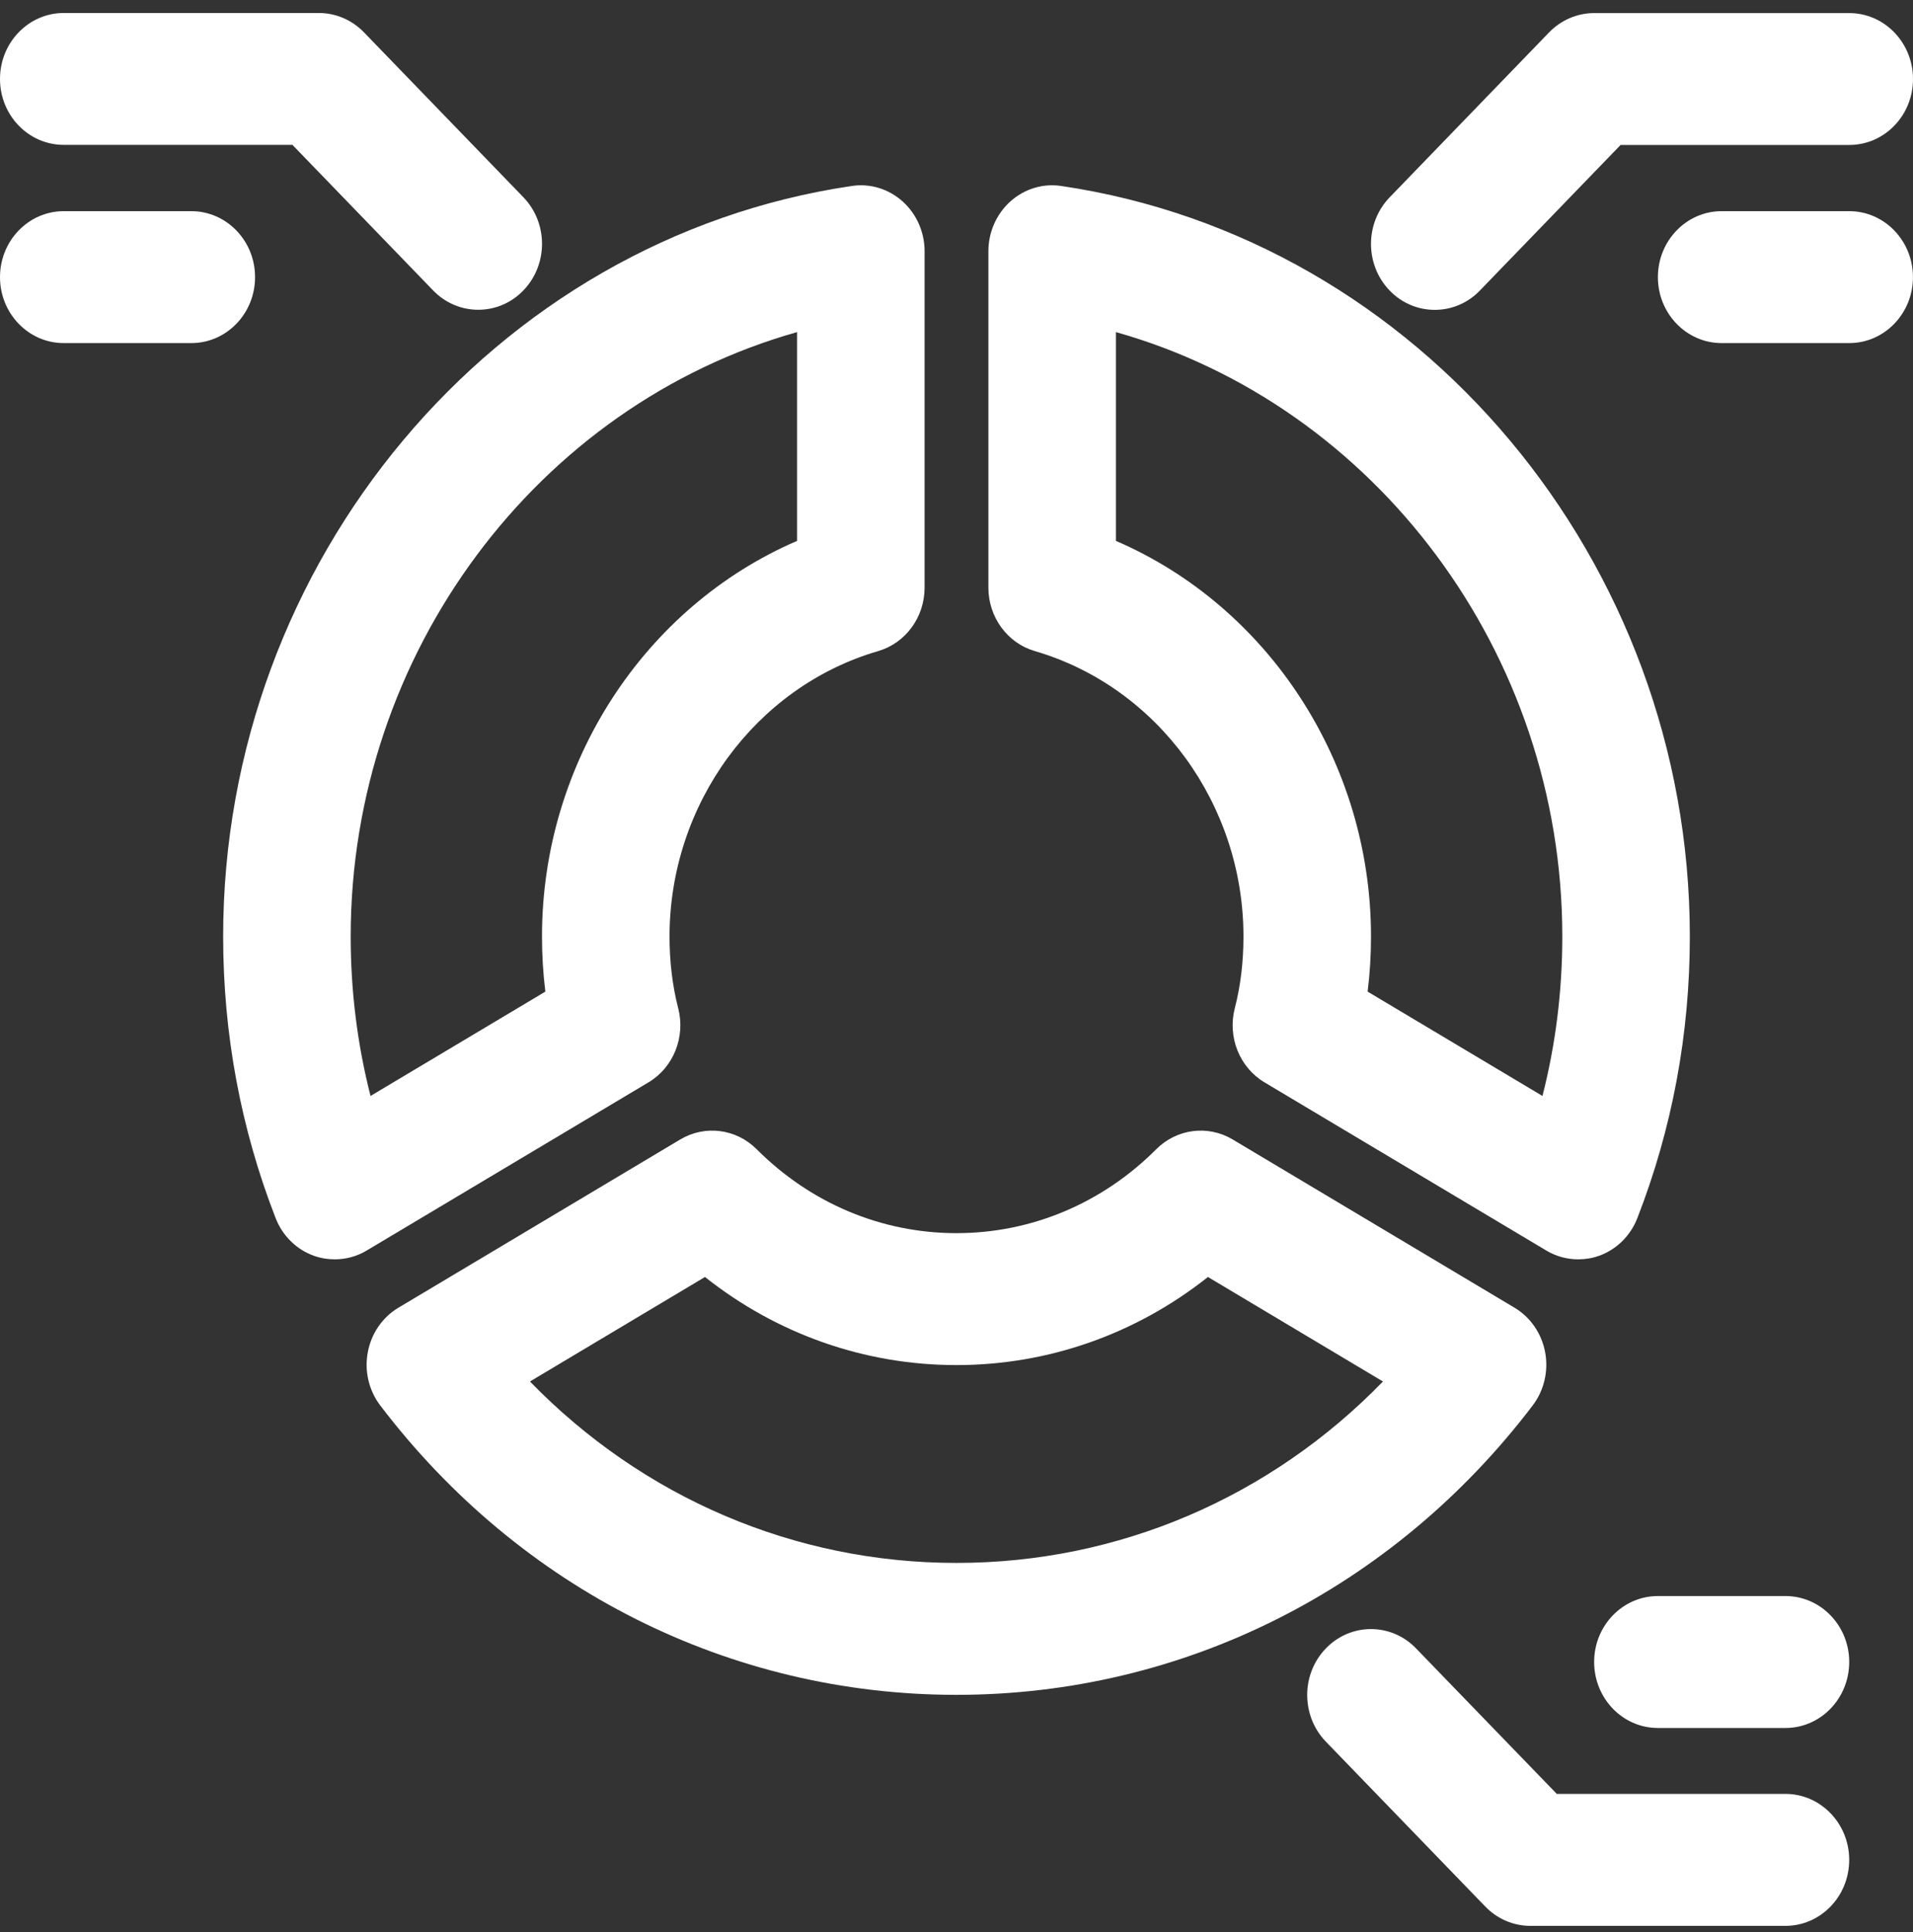 <svg width="100" height="101" viewBox="0 0 100 101" fill="none" xmlns="http://www.w3.org/2000/svg">
<rect x="0" y="0" width="100" height="101" fill="#333333" stroke="none"/>
<path d="M41.665 17.362C28.126 21.177 18.332 34.116 18.332 48.958C18.332 51.805 18.679 54.593 19.369 57.294L28.508 51.839C28.391 50.9 28.332 49.936 28.332 48.958C28.332 39.868 33.702 31.707 41.665 28.277V17.362ZM17.498 65.835C17.132 65.835 16.764 65.776 16.41 65.65C15.497 65.323 14.766 64.603 14.406 63.674C12.587 59.002 11.665 54.048 11.665 48.958C11.665 29.352 25.793 12.481 44.528 9.722C45.487 9.576 46.453 9.877 47.183 10.529C47.913 11.186 48.332 12.135 48.332 13.133V30.72C48.332 32.262 47.34 33.62 45.904 34.038C39.482 35.912 34.999 42.048 34.999 48.958C34.999 50.282 35.151 51.542 35.452 52.705C35.841 54.214 35.204 55.805 33.897 56.584L19.164 65.377C18.652 65.684 18.077 65.835 17.498 65.835Z" fill="white"/>
<path d="M71.491 51.839L80.631 57.294C81.32 54.593 81.668 51.805 81.668 48.958C81.668 34.116 71.874 21.177 58.334 17.362V28.277C66.297 31.707 71.668 39.868 71.668 48.958C71.668 49.936 71.608 50.9 71.491 51.839ZM82.501 65.835C81.922 65.835 81.347 65.684 80.835 65.377L66.102 56.584C64.796 55.805 64.158 54.214 64.548 52.705C64.849 51.542 65.001 50.282 65.001 48.958C65.001 42.048 60.517 35.912 54.096 34.038C52.66 33.62 51.667 32.262 51.667 30.72V13.133C51.667 12.135 52.087 11.186 52.817 10.529C53.546 9.877 54.515 9.576 55.471 9.722C74.206 12.481 88.334 29.352 88.334 48.958C88.334 54.048 87.412 59.002 85.593 63.674C85.233 64.603 84.502 65.323 83.588 65.65C83.235 65.776 82.867 65.835 82.501 65.835Z" fill="white"/>
<path d="M27.703 72.221C33.601 78.291 41.535 81.706 49.998 81.706C58.461 81.706 66.395 78.291 72.293 72.221L63.145 66.758C59.379 69.743 54.797 71.363 49.998 71.363C45.2 71.363 40.617 69.743 36.851 66.758L27.703 72.221ZM49.998 88.602C38.169 88.602 27.191 83.088 19.879 73.476C19.28 72.691 19.042 71.673 19.226 70.692C19.408 69.711 19.995 68.857 20.833 68.36L35.565 59.565C36.856 58.798 38.482 59.008 39.551 60.076C42.374 62.906 46.084 64.466 49.998 64.466C53.913 64.466 57.623 62.906 60.445 60.076C61.514 59.008 63.141 58.798 64.431 59.565L79.164 68.36C80.002 68.857 80.588 69.711 80.771 70.692C80.954 71.673 80.716 72.691 80.118 73.476C72.806 83.088 61.828 88.602 49.998 88.602Z" fill="white"/>
<path d="M75.001 16.199C74.148 16.199 73.294 15.865 72.644 15.191C71.342 13.842 71.342 11.662 72.644 10.314L80.977 1.693C81.602 1.048 82.45 0.684 83.334 0.684H96.667C98.508 0.684 100 2.229 100 4.133C100 6.038 98.508 7.578 96.667 7.578H84.715L77.357 15.191C76.707 15.865 75.854 16.199 75.001 16.199Z" fill="white"/>
<path d="M96.665 17.936H89.998C88.157 17.936 86.665 16.392 86.665 14.488C86.665 12.584 88.157 11.039 89.998 11.039H96.665C98.505 11.039 99.998 12.584 99.998 14.488C99.998 16.392 98.505 17.936 96.665 17.936Z" fill="white"/>
<path d="M25 16.194C24.147 16.194 23.293 15.859 22.643 15.185L15.286 7.573H3.333C1.492 7.573 0 6.032 0 4.128C0 2.224 1.492 0.679 3.333 0.679H16.667C17.55 0.679 18.398 1.043 19.023 1.687L27.357 10.309C28.659 11.657 28.659 13.837 27.357 15.185C26.707 15.859 25.853 16.194 25 16.194Z" fill="white"/>
<path d="M10 17.936H3.333C1.492 17.936 0 16.392 0 14.488C0 12.584 1.492 11.039 3.333 11.039H10C11.841 11.039 13.333 12.584 13.333 14.488C13.333 16.392 11.841 17.936 10 17.936Z" fill="white"/>
<path d="M93.332 100.679H79.999C79.115 100.679 78.267 100.318 77.642 99.67L69.309 91.05C68.007 89.703 68.007 87.518 69.309 86.174C70.609 84.827 72.722 84.827 74.022 86.174L81.38 93.781H93.332C95.173 93.781 96.665 95.327 96.665 97.23C96.665 99.137 95.173 100.679 93.332 100.679Z" fill="white"/>
<path d="M93.332 90.335H86.666C84.825 90.335 83.332 88.79 83.332 86.883C83.332 84.981 84.825 83.437 86.666 83.437H93.332C95.173 83.437 96.666 84.981 96.666 86.883C96.666 88.79 95.173 90.335 93.332 90.335Z" fill="white"/>
</svg>
